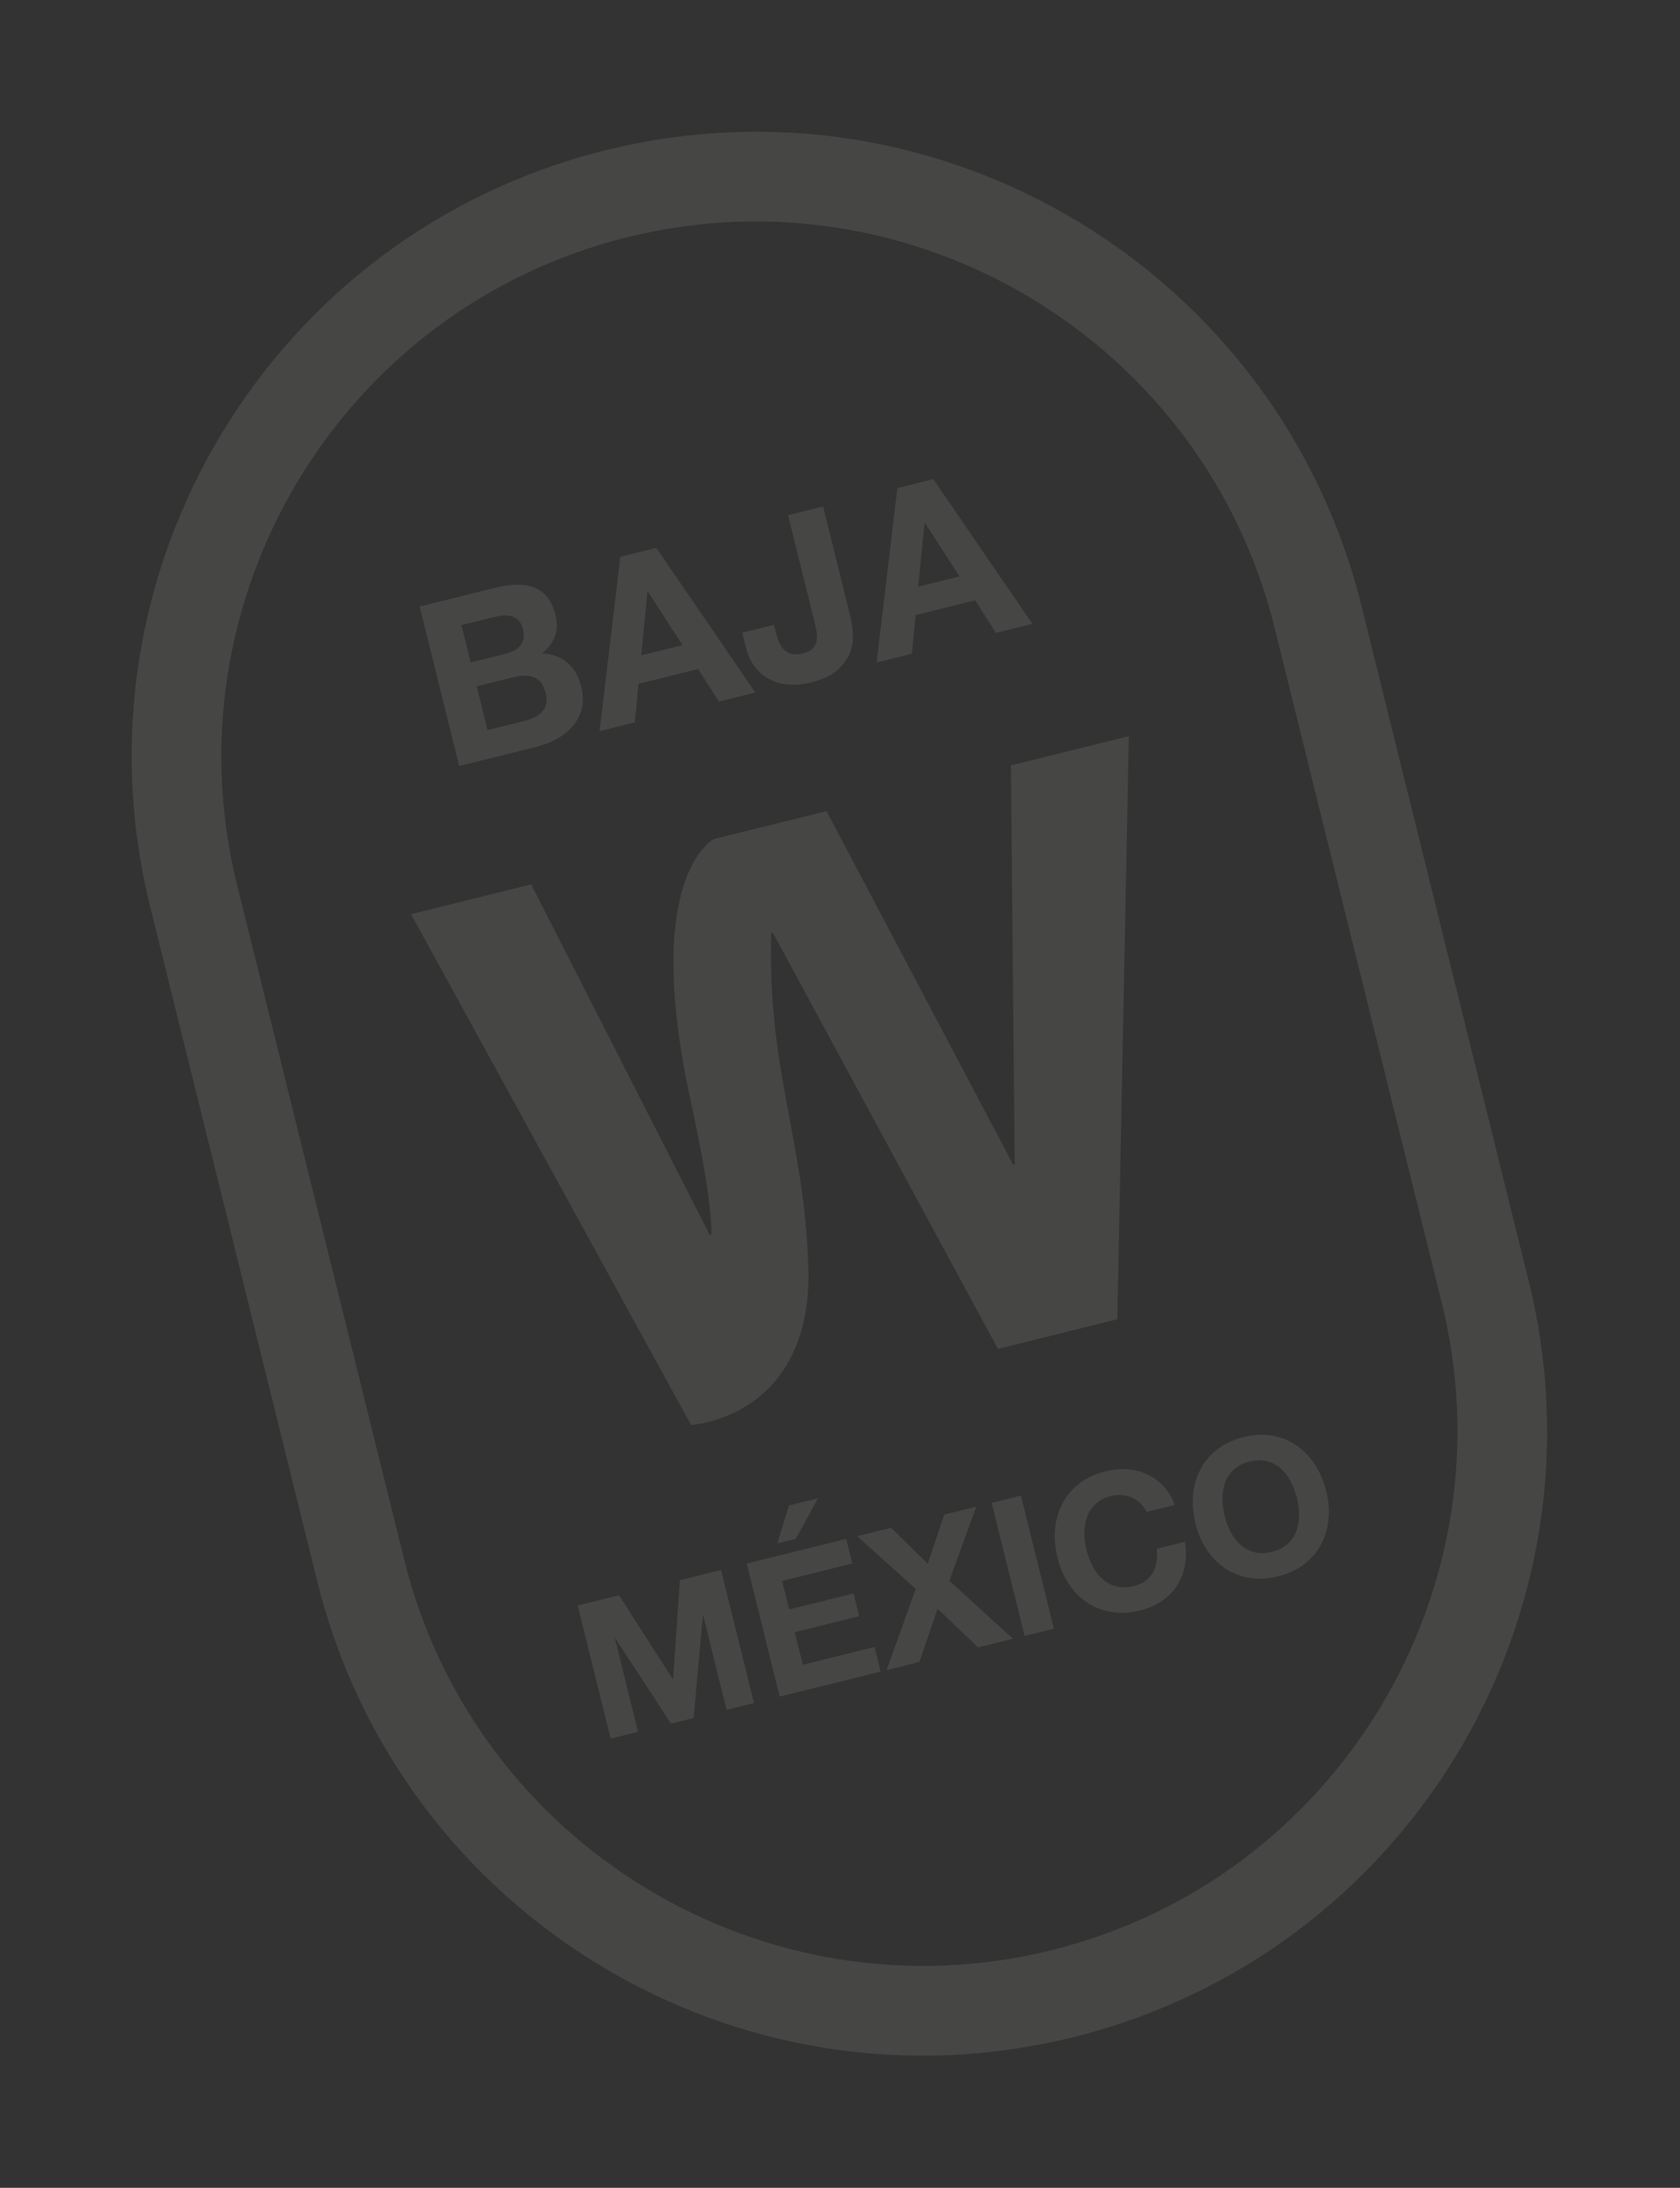 <svg width="534" height="695" viewBox="0 0 534 695" fill="none" xmlns="http://www.w3.org/2000/svg">
<rect x="0" y="0" width="534" height="695" fill="#333333" stroke="none"/>
<path d="M321.328 243.144L322.528 369.863L322.044 369.983L262.721 257.668L226.973 266.528C226.973 266.528 203.961 277.641 219.374 348.938C222.595 363.856 225.295 377.418 226.129 389.737L226.098 392.202L225.615 392.322L168.833 280.937L130.648 290.4L219.663 452.666C219.663 452.666 256.381 450.682 256.999 405.964C256.468 363.788 243.796 340.923 245.13 296.505C245.118 296.453 245.126 296.415 245.139 296.393C245.135 296.376 245.131 296.359 245.131 296.359L245.615 296.239L317.197 428.494L355.139 419.091L358.803 233.856L321.345 243.14L321.328 243.144Z" fill="#F5F0EC" fill-opacity="0.1"/>
<path d="M196.756 506.763L213.841 533.375L213.962 533.345L216.107 501.967L229.187 498.726L239.665 541.005L230.957 543.163L223.532 513.203L223.411 513.233L220.469 545.762L213.299 547.539L195.58 520.442L195.459 520.472L202.811 550.138L194.103 552.296L183.625 510.017L196.704 506.776L196.756 506.763Z" fill="#F5F0EC" fill-opacity="0.1"/>
<path d="M268.972 488.865L270.907 496.674L248.584 502.207L250.828 511.26L271.32 506.182L273.109 513.404L252.618 518.483L255.187 528.849L277.977 523.201L279.912 531.011L247.827 538.963L237.349 496.683L268.968 488.848L268.972 488.865ZM250.766 478.229L247.093 490.271L252.951 488.819L260.01 475.938L250.766 478.229Z" fill="#F5F0EC" fill-opacity="0.1"/>
<path d="M272.481 487.996L283.262 485.324L294.9 496.762L300.143 481.14L310.319 478.618L301.757 502.16L321.968 520.589L310.893 523.334L298.026 511.007L292.232 527.958L281.814 530.54L291.062 504.737L272.459 487.983L272.481 487.996Z" fill="#F5F0EC" fill-opacity="0.1"/>
<path d="M324.506 475.102L334.984 517.381L325.689 519.684L315.211 477.405L324.506 475.102Z" fill="#F5F0EC" fill-opacity="0.1"/>
<path d="M362.59 477.637C361.819 476.893 360.935 476.286 359.939 475.818C358.943 475.35 357.881 475.063 356.733 474.944C355.585 474.825 354.449 474.905 353.309 475.187C351.218 475.705 349.537 476.544 348.287 477.716C347.02 478.892 346.115 480.271 345.533 481.846C344.955 483.438 344.68 485.138 344.698 486.986C344.716 488.834 344.954 490.682 345.412 492.531C345.87 494.38 346.488 495.987 347.318 497.56C348.148 499.133 349.182 500.491 350.427 501.595C351.673 502.698 353.117 503.495 354.787 503.943C356.457 504.392 358.318 504.352 360.408 503.834C363.242 503.132 365.257 501.716 366.431 499.572C367.593 497.451 368.008 494.909 367.668 491.985L376.67 489.754C377.084 492.458 377.07 494.992 376.616 497.378C376.158 499.748 375.294 501.887 374.06 503.789C372.808 505.694 371.208 507.301 369.227 508.636C367.247 509.97 364.962 510.958 362.353 511.605C359.122 512.406 356.06 512.559 353.208 512.074C350.338 511.593 347.775 510.578 345.507 509.049C343.24 507.52 341.301 505.543 339.687 503.101C338.077 500.676 336.9 497.923 336.133 494.83C335.367 491.738 335.093 488.633 335.371 485.685C335.653 482.754 336.431 480.049 337.714 477.603C338.997 475.158 340.78 473.029 343.089 471.246C345.398 469.464 348.16 468.174 351.391 467.373C353.723 466.795 355.999 466.58 358.239 466.74C360.48 466.9 362.568 467.409 364.531 468.298C366.489 469.17 368.231 470.426 369.773 472.061C371.315 473.696 372.524 475.688 373.391 478.078L364.39 480.309C363.969 479.276 363.366 478.398 362.59 477.637Z" fill="#F5F0EC" fill-opacity="0.1"/>
<path d="M379.234 474.834C379.516 471.904 380.295 469.198 381.578 466.753C382.86 464.308 384.644 462.179 386.953 460.396C389.262 458.613 392.023 457.324 395.254 456.523C398.485 455.722 401.598 455.556 404.438 456.063C407.278 456.569 409.849 457.619 412.125 459.182C414.401 460.746 416.353 462.775 417.954 465.239C419.576 467.716 420.767 470.52 421.55 473.682C422.334 476.844 422.557 479.741 422.27 482.655C421.983 485.568 421.188 488.205 419.918 490.628C418.627 493.039 416.835 495.134 414.556 496.89C412.277 498.647 409.499 499.941 406.216 500.755C402.933 501.568 399.924 501.709 397.071 501.224C394.201 500.743 391.638 499.727 389.371 498.199C387.103 496.67 385.164 494.693 383.55 492.251C381.941 489.825 380.763 487.073 379.997 483.98C379.23 480.887 378.956 477.783 379.234 474.834ZM391.195 486.688C392.025 488.262 393.058 489.619 394.303 490.723C395.549 491.826 396.994 492.624 398.663 493.072C400.333 493.52 402.194 493.48 404.285 492.962C406.375 492.444 408.057 491.606 409.307 490.434C410.574 489.258 411.483 487.895 412.065 486.321C412.647 484.746 412.931 483.08 412.93 481.302C412.93 479.523 412.709 477.744 412.268 475.964C411.827 474.184 411.157 472.37 410.31 470.728C409.467 469.103 408.425 467.71 407.171 466.572C405.917 465.434 404.472 464.637 402.807 464.206C401.137 463.758 399.276 463.797 397.185 464.315C395.095 464.834 393.413 465.672 392.163 466.844C390.896 468.02 389.991 469.399 389.409 470.974C388.832 472.566 388.556 474.266 388.574 476.114C388.592 477.962 388.83 479.81 389.288 481.659C389.746 483.508 390.365 485.115 391.195 486.688Z" fill="#F5F0EC" fill-opacity="0.1"/>
<path d="M157.242 186.761C159.661 186.162 161.907 185.825 164.001 185.765C166.095 185.705 167.976 185.972 169.633 186.588C171.29 187.205 172.716 188.226 173.892 189.641C175.068 191.055 175.958 192.943 176.544 195.31C177.178 197.867 177.117 200.138 176.384 202.136C175.65 204.133 174.282 205.939 172.271 207.593C175.621 207.716 178.343 208.711 180.438 210.576C182.532 212.441 183.964 214.965 184.748 218.127C185.382 220.684 185.429 223.02 184.906 225.13C184.384 227.24 183.413 229.094 182.033 230.702C180.648 232.292 178.948 233.648 176.93 234.754C174.912 235.859 172.768 236.684 170.505 237.245L145.953 243.329L133.398 192.671L157.242 186.761ZM160.908 207.621C162.895 207.129 164.403 206.26 165.446 204.993C166.489 203.726 166.748 202.03 166.221 199.904C165.93 198.729 165.478 197.796 164.862 197.16C164.242 196.507 163.526 196.061 162.711 195.804C161.895 195.548 161.01 195.456 160.039 195.531C159.08 195.585 158.096 195.756 157.111 196L146.675 198.586L149.612 210.439L160.895 207.643L160.908 207.621ZM166.874 228.957C167.962 228.687 168.973 228.326 169.924 227.871C170.875 227.415 171.649 226.838 172.285 226.149C172.921 225.459 173.359 224.635 173.598 223.678C173.837 222.72 173.792 221.575 173.463 220.245C172.816 217.636 171.632 215.967 169.89 215.225C168.147 214.483 166.075 214.41 163.656 215.01L151.527 218.016L154.974 231.924L166.895 228.97L166.874 228.957Z" fill="#F5F0EC" fill-opacity="0.1"/>
<path d="M208.601 174.031L240.093 219.996L228.534 222.861L221.902 212.529L202.965 217.222L201.788 229.489L190.574 232.268L197.181 176.861L208.601 174.031ZM216.94 204.938L205.939 187.931L205.801 187.965L203.808 208.192L216.94 204.938Z" fill="#F5F0EC" fill-opacity="0.1"/>
<path d="M271.066 201.171C271.231 203.24 270.933 205.294 270.182 207.296C269.431 209.297 268.08 211.173 266.138 212.883C264.196 214.593 261.353 215.921 257.569 216.859C255.444 217.385 253.315 217.601 251.182 217.506C249.05 217.411 247.039 216.919 245.175 216.061C243.312 215.202 241.648 213.89 240.214 212.173C238.776 210.439 237.723 208.188 237.029 205.389L235.937 200.983L246.01 198.487L246.571 200.75C246.875 201.977 247.244 203.096 247.691 204.085C248.138 205.075 248.689 205.892 249.352 206.498C249.999 207.108 250.801 207.532 251.737 207.759C252.674 207.985 253.796 207.927 255.127 207.597C256.595 207.233 257.672 206.692 258.338 205.976C259.021 205.257 259.425 204.442 259.582 203.522C259.722 202.607 259.724 201.653 259.553 200.669C259.383 199.684 259.186 198.742 258.963 197.844L250.489 163.651L261.634 160.889L270.232 195.583C270.643 197.242 270.92 199.099 271.084 201.167L271.066 201.171Z" fill="#F5F0EC" fill-opacity="0.1"/>
<path d="M296.66 152.21L328.151 198.176L316.592 201.04L309.961 190.708L291.024 195.401L289.846 207.669L278.633 210.448L285.239 155.04L296.66 152.21ZM304.998 183.117L293.998 166.11L293.86 166.144L291.867 186.371L304.998 183.117Z" fill="#F5F0EC" fill-opacity="0.1"/>
<path d="M199.379 75.358C290.295 52.827 382.593 108.463 405.125 199.379L458.255 413.763C480.787 504.68 425.151 596.978 334.235 619.509C243.318 642.041 151.02 586.405 128.489 495.489L75.358 281.104C52.827 190.188 108.463 97.89 199.379 75.358ZM192.528 47.714C86.2 74.065 21.363 181.627 47.714 287.955L100.844 502.34C127.195 608.668 234.758 673.505 341.086 647.154C447.414 620.803 512.251 513.241 485.9 406.912L432.77 192.528C406.418 86.2 298.856 21.363 192.528 47.714Z" fill="#F5F0EC" fill-opacity="0.1"/>
</svg>
